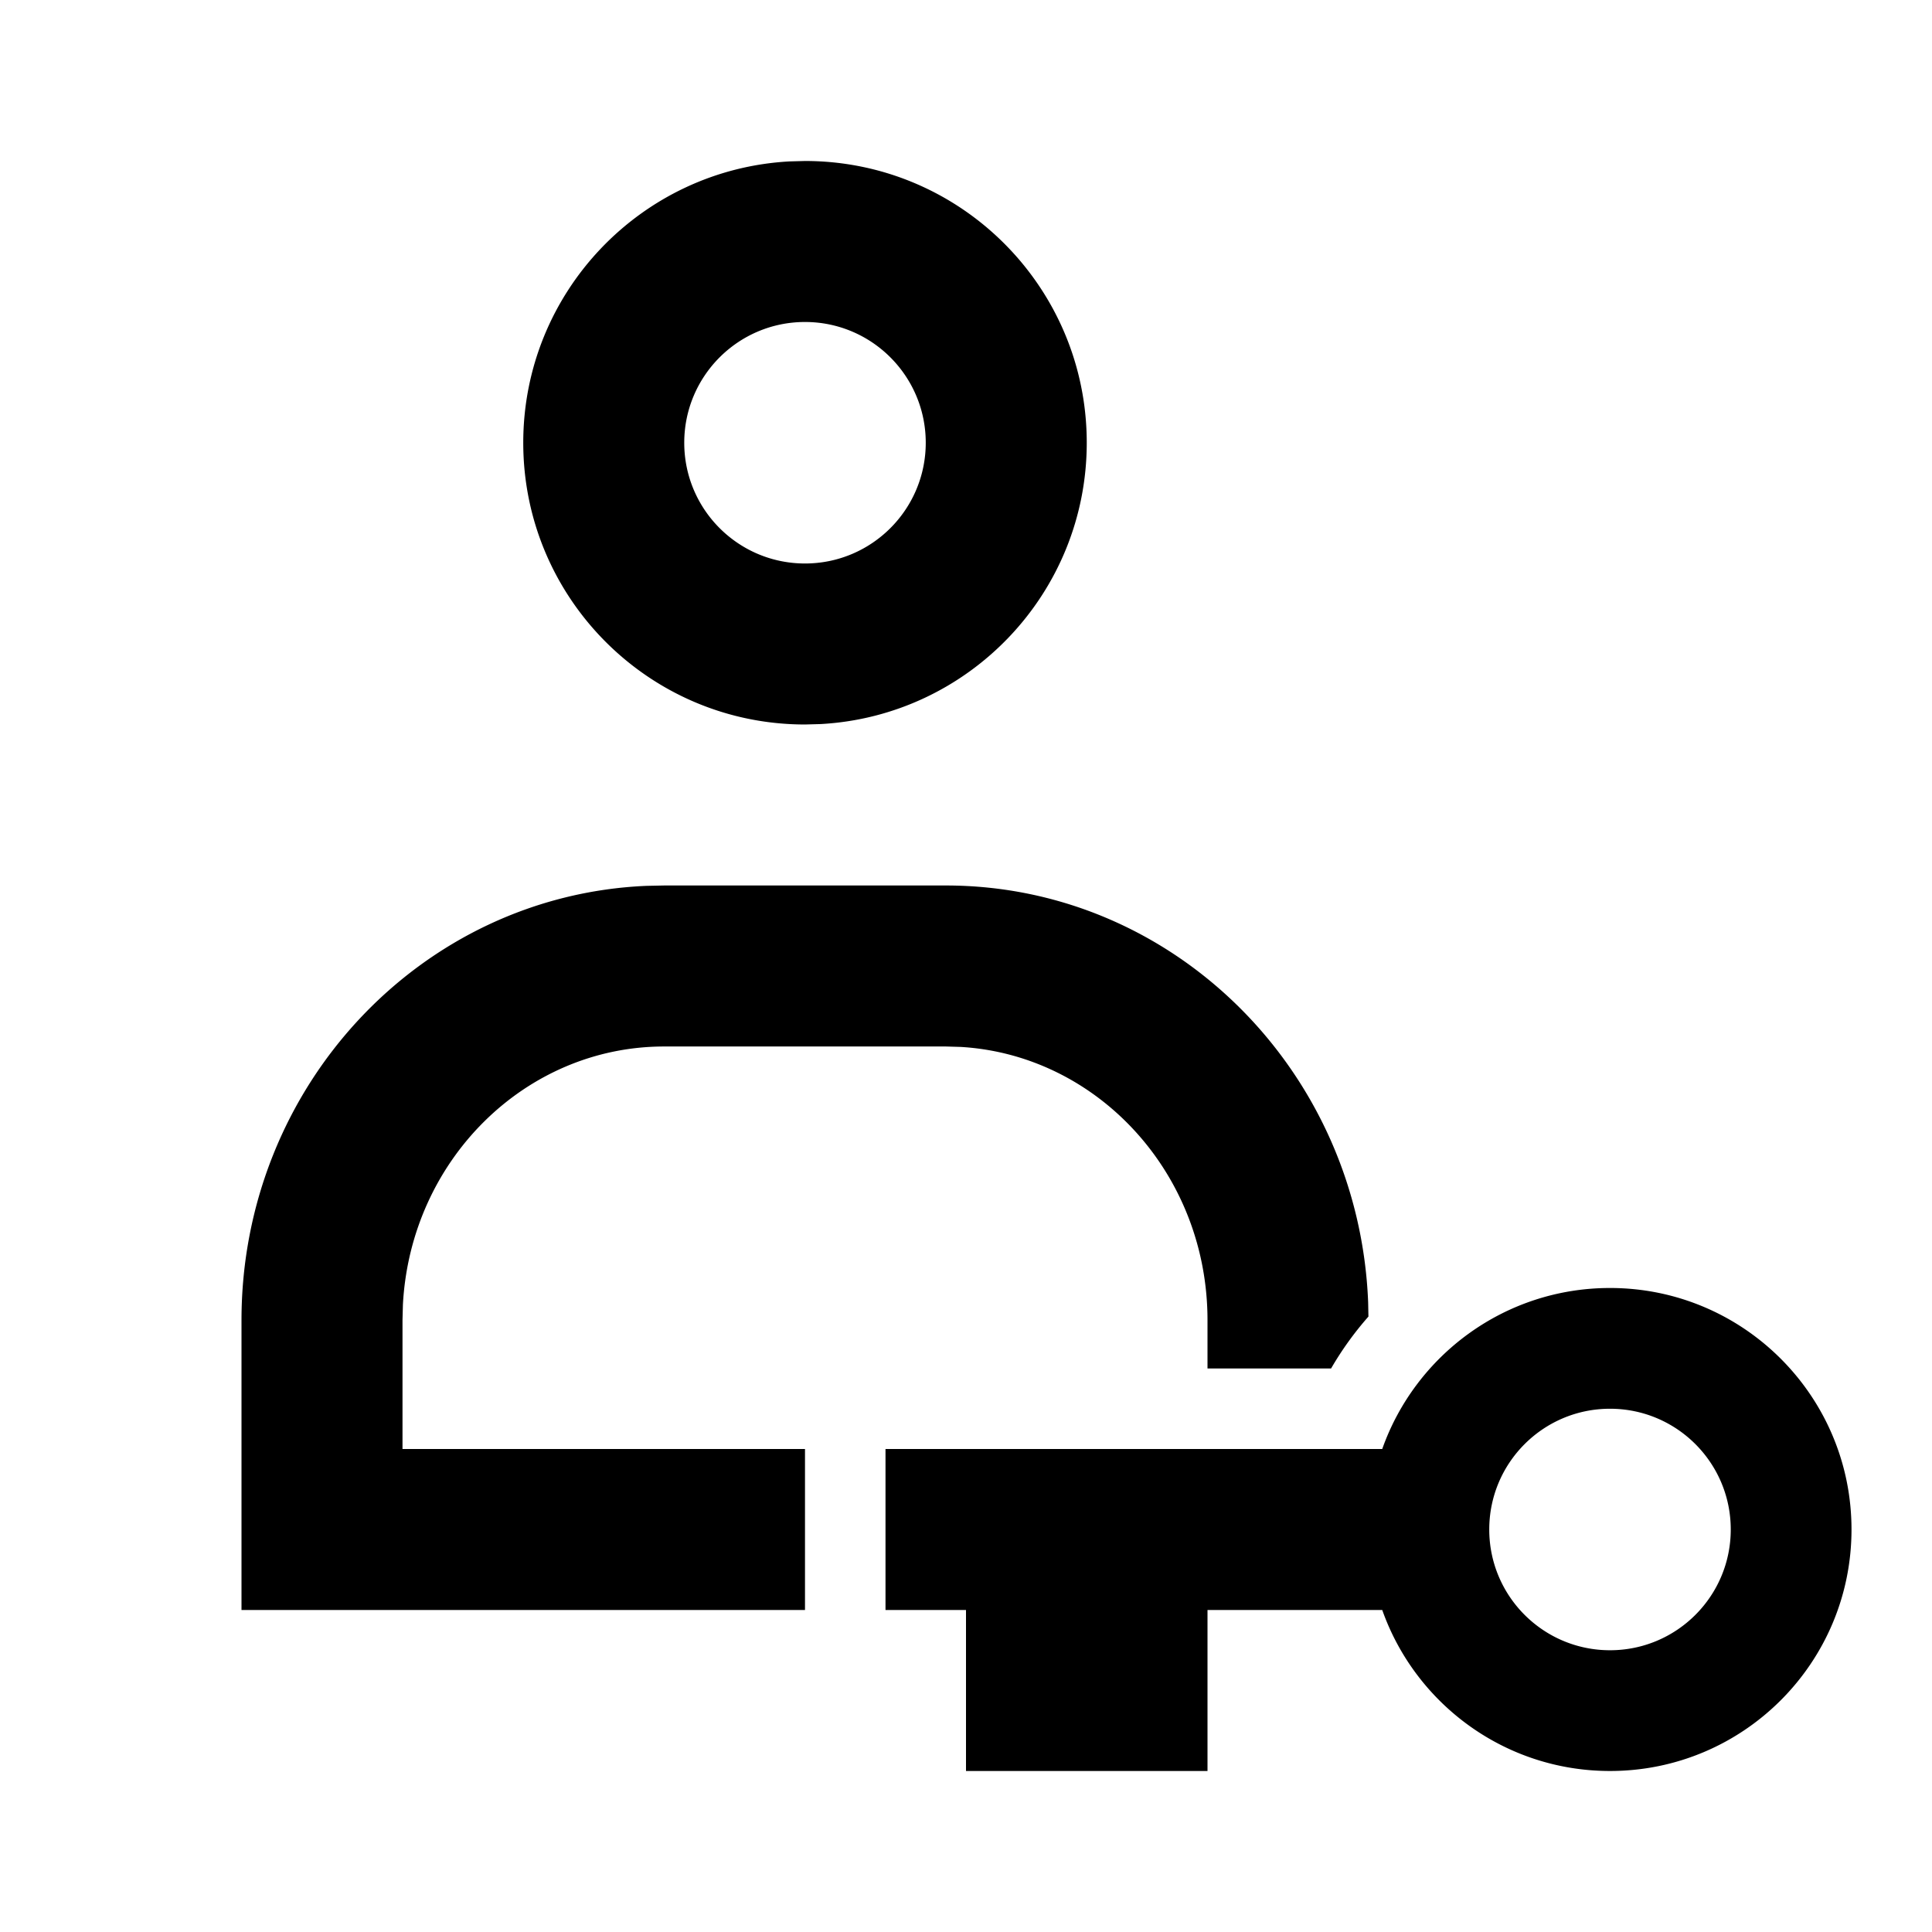 <svg xmlns="http://www.w3.org/2000/svg" xmlns:xlink="http://www.w3.org/1999/xlink" width="512" height="512" viewBox="0 0 512 512"><path fill="currentColor" fill-rule="evenodd" d="M250.667 234.664c60.309 0 109.485 49.03 111.906 110.452l.075 3.792a85.7 85.7 0 0 0-9.899 13.756H320v-12.8c0-38.933-29.192-70.302-65.425-72.419l-3.908-.114H176c-36.708 0-67.166 30.026-69.223 68.392l-.11 4.141v34.133h106.666v42.667H64v-76.8c0-62.033 47.668-112.614 107.383-115.104l4.617-.096zm-37.334-192c41.238 0 74.667 33.43 74.667 74.667c0 39.862-31.238 72.429-70.57 74.556l-4.097.11c-41.237 0-74.666-33.429-74.666-74.666c0-39.863 31.238-72.43 70.57-74.556zm0 42.667c-17.673 0-32 14.327-32 32s14.327 32 32 32s32-14.327 32-32s-14.327-32-32-32m277.334 320c0-35.347-28.654-64-64-64c-27.866 0-51.573 17.809-60.359 42.666H234.667v42.667H256v42.667h64v-42.667h46.308c8.786 24.858 32.493 42.667 60.359 42.667c35.346 0 64-28.654 64-64m-96 0c0-17.673 14.327-32 32-32s32 14.327 32 32s-14.327 32-32 32s-32-14.327-32-32" clip-rule="evenodd"/></svg>